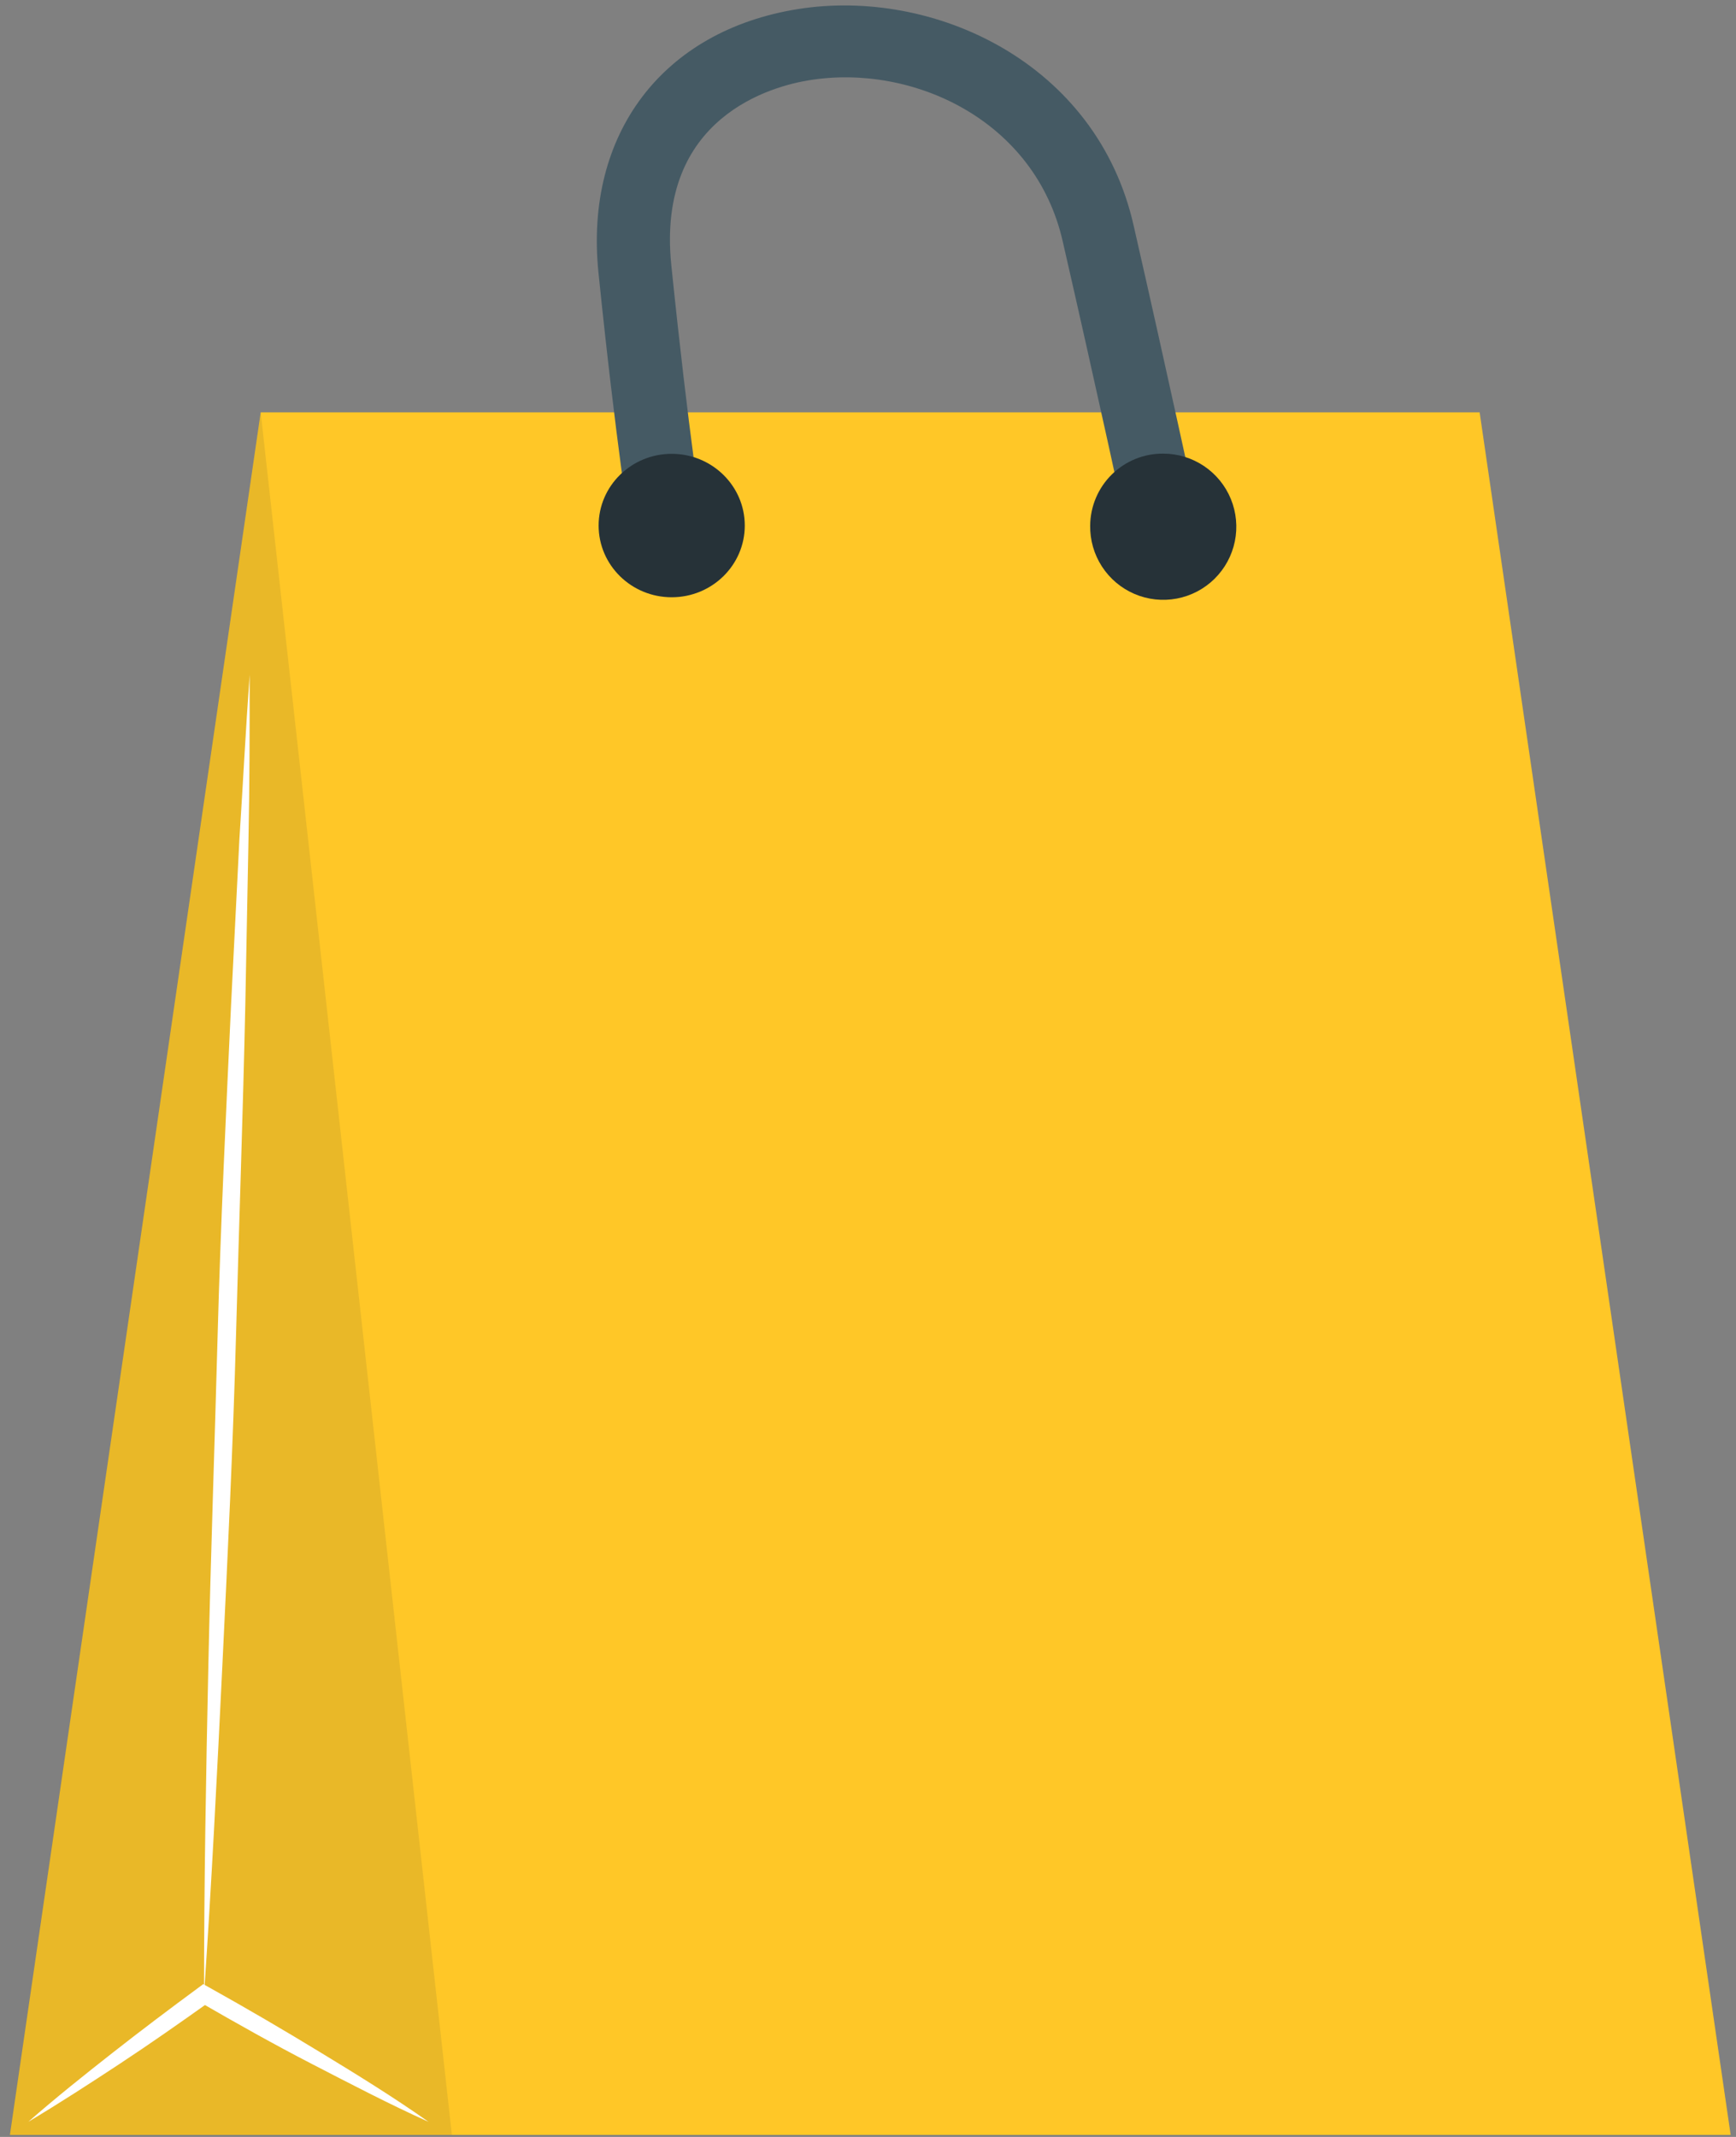 <svg width="178" height="219" viewBox="0 0 178 219" fill="none" xmlns="http://www.w3.org/2000/svg">
<rect x="0" y="0" width="178" height="219" fill="#808080" stroke="none"/>
<path d="M1.015 218.796H177.452L151.714 42.258H26.732L1.015 218.796Z" fill="#FFC727"/>
<path opacity="0.1" d="M26.732 42.258L46.334 218.796H0.995L26.732 42.258Z" fill="#263238"/>
<path d="M115.609 54.61C115.609 54.468 112.389 39.666 108.967 24.741C106.132 12.268 93.536 6.517 83.006 8.218C79.281 8.805 67.272 11.923 68.832 27.172C70.634 44.708 72.011 53.172 72.031 53.253L64.599 54.448C64.599 54.104 63.182 45.7 61.359 27.901C59.922 13.726 67.941 3.135 81.832 0.928C95.723 -1.279 112.51 6.415 116.257 23.203C119.679 38.188 122.878 53.031 122.919 53.172L115.609 54.61Z" fill="#455A64"/>
<path d="M43.944 217.459C39.895 215.637 35.986 213.592 32.058 211.567C28.129 209.542 24.282 207.375 20.455 205.168H21.467C18.45 207.314 15.392 209.461 12.314 211.486C9.236 213.511 6.118 215.536 2.898 217.459C5.692 215.009 8.588 212.701 11.504 210.412C14.42 208.124 17.377 205.897 20.374 203.689L20.839 203.345L21.386 203.649C25.234 205.795 29.041 208.016 32.807 210.311C36.574 212.599 40.32 214.908 43.944 217.459Z" fill="white"/>
<path d="M20.92 204.398C20.92 193.099 21.123 181.82 21.366 170.561C21.609 159.302 22.014 148.002 22.318 136.743C22.621 125.485 23.168 114.205 23.695 102.926L24.545 86.038C24.91 80.408 25.193 74.779 25.598 69.149C25.598 74.779 25.598 80.429 25.477 86.058L25.153 102.987C24.91 114.246 24.505 125.525 24.201 136.804C23.897 148.083 23.35 159.342 22.804 170.601C22.257 181.86 21.69 193.139 20.92 204.398Z" fill="white"/>
<path d="M111.781 53.861C111.757 55.348 112.176 56.808 112.985 58.056C113.793 59.304 114.955 60.283 116.321 60.869C117.688 61.455 119.198 61.621 120.66 61.345C122.121 61.07 123.467 60.366 124.527 59.324C125.587 58.281 126.313 56.946 126.612 55.489C126.911 54.033 126.77 52.52 126.207 51.144C125.644 49.768 124.683 48.59 123.449 47.762C122.214 46.933 120.761 46.49 119.274 46.49C118.298 46.482 117.33 46.666 116.425 47.032C115.521 47.398 114.697 47.939 114.001 48.624C113.305 49.308 112.751 50.123 112.37 51.022C111.989 51.92 111.789 52.885 111.781 53.861Z" fill="#263238"/>
<path d="M68.872 61.211C73.01 61.211 76.365 57.92 76.365 53.861C76.365 49.801 73.01 46.51 68.872 46.51C64.734 46.51 61.38 49.801 61.38 53.861C61.38 57.92 64.734 61.211 68.872 61.211Z" fill="#263238"/>
</svg>
